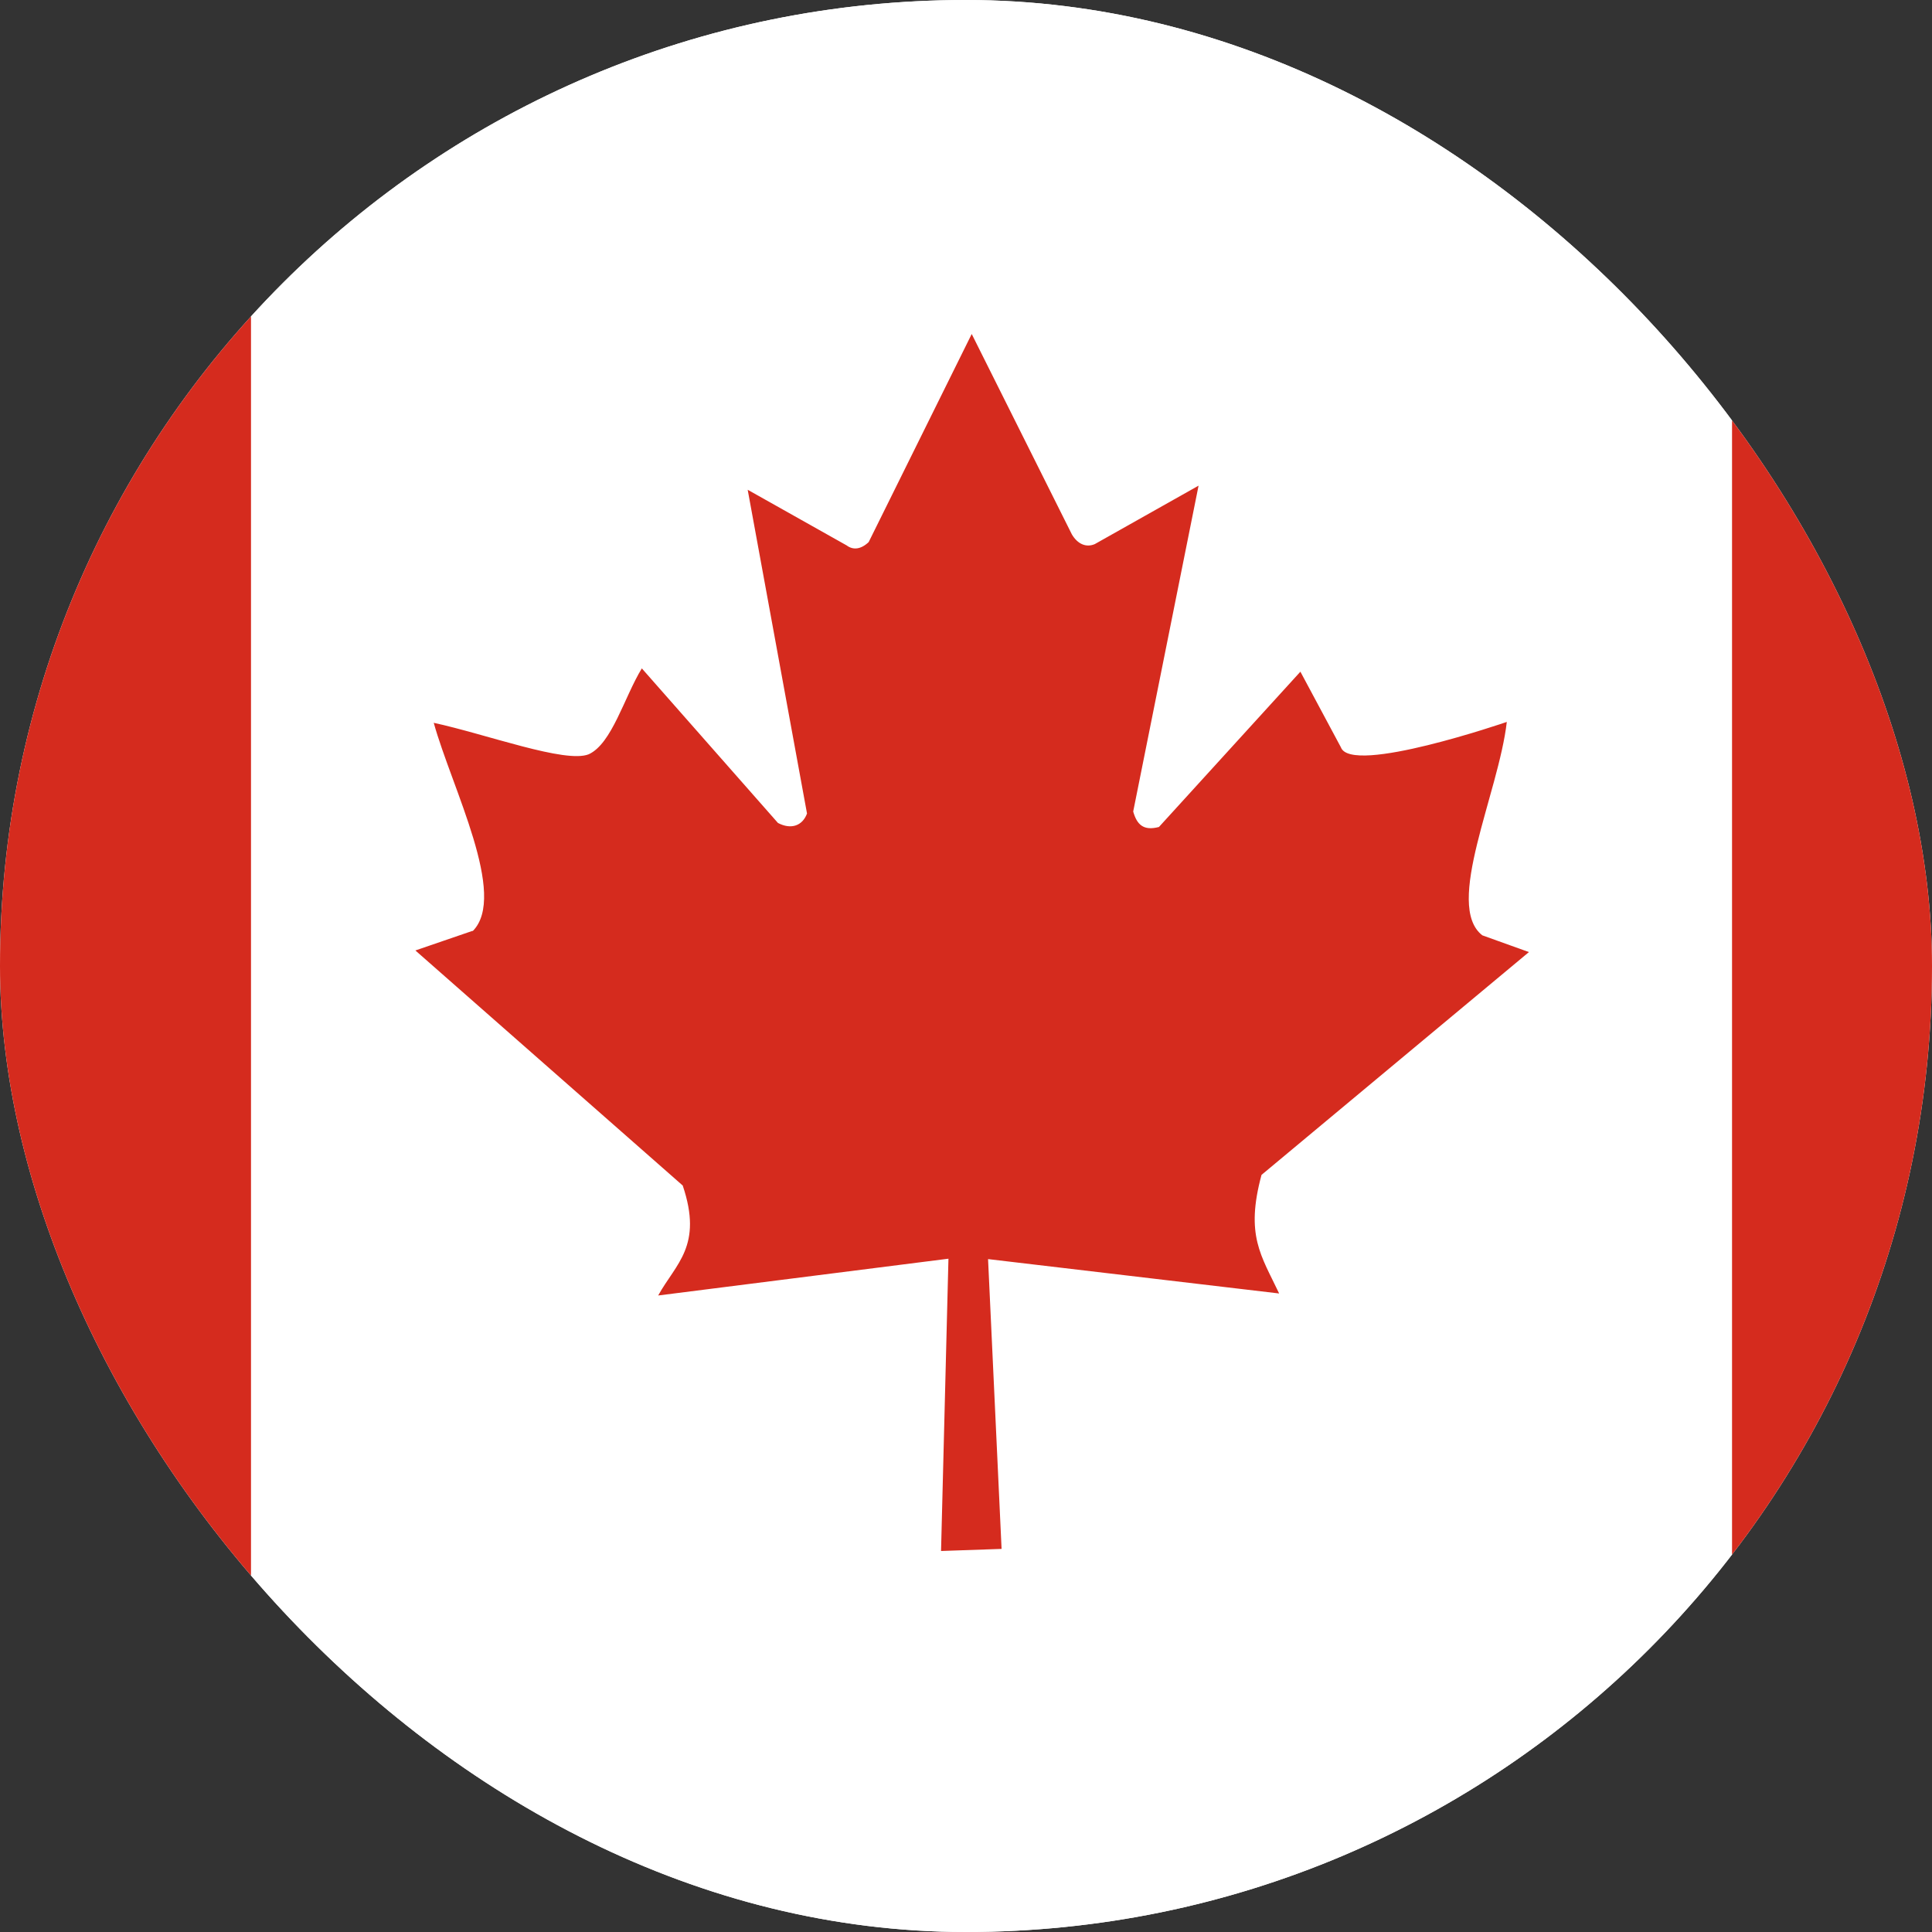 <svg width="24" height="24" viewBox="0 0 24 24" fill="none" xmlns="http://www.w3.org/2000/svg">
<rect x="0" y="0" width="24" height="24" fill="#333333" stroke="none"/>
<g clip-path="url(#clip0_2_1575)">
<rect width="24" height="24" rx="12" fill="white"/>
<g clip-path="url(#clip1_2_1575)">
<path d="M3.118 -1H21.516V25H3.118V-1Z" fill="white"/>
<path d="M-6.078 -1H3.118V25H-6.078V-1ZM21.516 -1H30.713V25H21.516V-1ZM5.871 11.563L5.16 11.807L8.481 14.727C8.735 15.479 8.395 15.697 8.176 16.093L11.782 15.636L11.69 19.267L12.442 19.241L12.274 15.641L15.89 16.068C15.666 15.595 15.468 15.347 15.671 14.595L18.993 11.827L18.414 11.619C17.936 11.248 18.617 9.852 18.718 8.968C18.718 8.968 16.784 9.634 16.657 9.283L16.154 8.344L14.397 10.273C14.204 10.324 14.123 10.243 14.077 10.081L14.889 6.033L13.6 6.759C13.493 6.805 13.386 6.759 13.315 6.638L12.071 4.149L10.791 6.734C10.695 6.825 10.598 6.836 10.517 6.775L9.288 6.084L10.025 10.106C9.969 10.258 9.827 10.309 9.664 10.223L7.973 8.303C7.755 8.659 7.602 9.238 7.313 9.37C7.023 9.486 6.043 9.121 5.388 8.979C5.612 9.786 6.312 11.127 5.871 11.568V11.563Z" fill="#D52B1E"/>
</g>
</g>
<defs>
<clipPath id="clip0_2_1575">
<rect width="24" height="24" rx="12" fill="white"/>
</clipPath>
<clipPath id="clip1_2_1575">
<rect width="26" height="26" fill="white" transform="translate(-1 -1)"/>
</clipPath>
</defs>
</svg>
